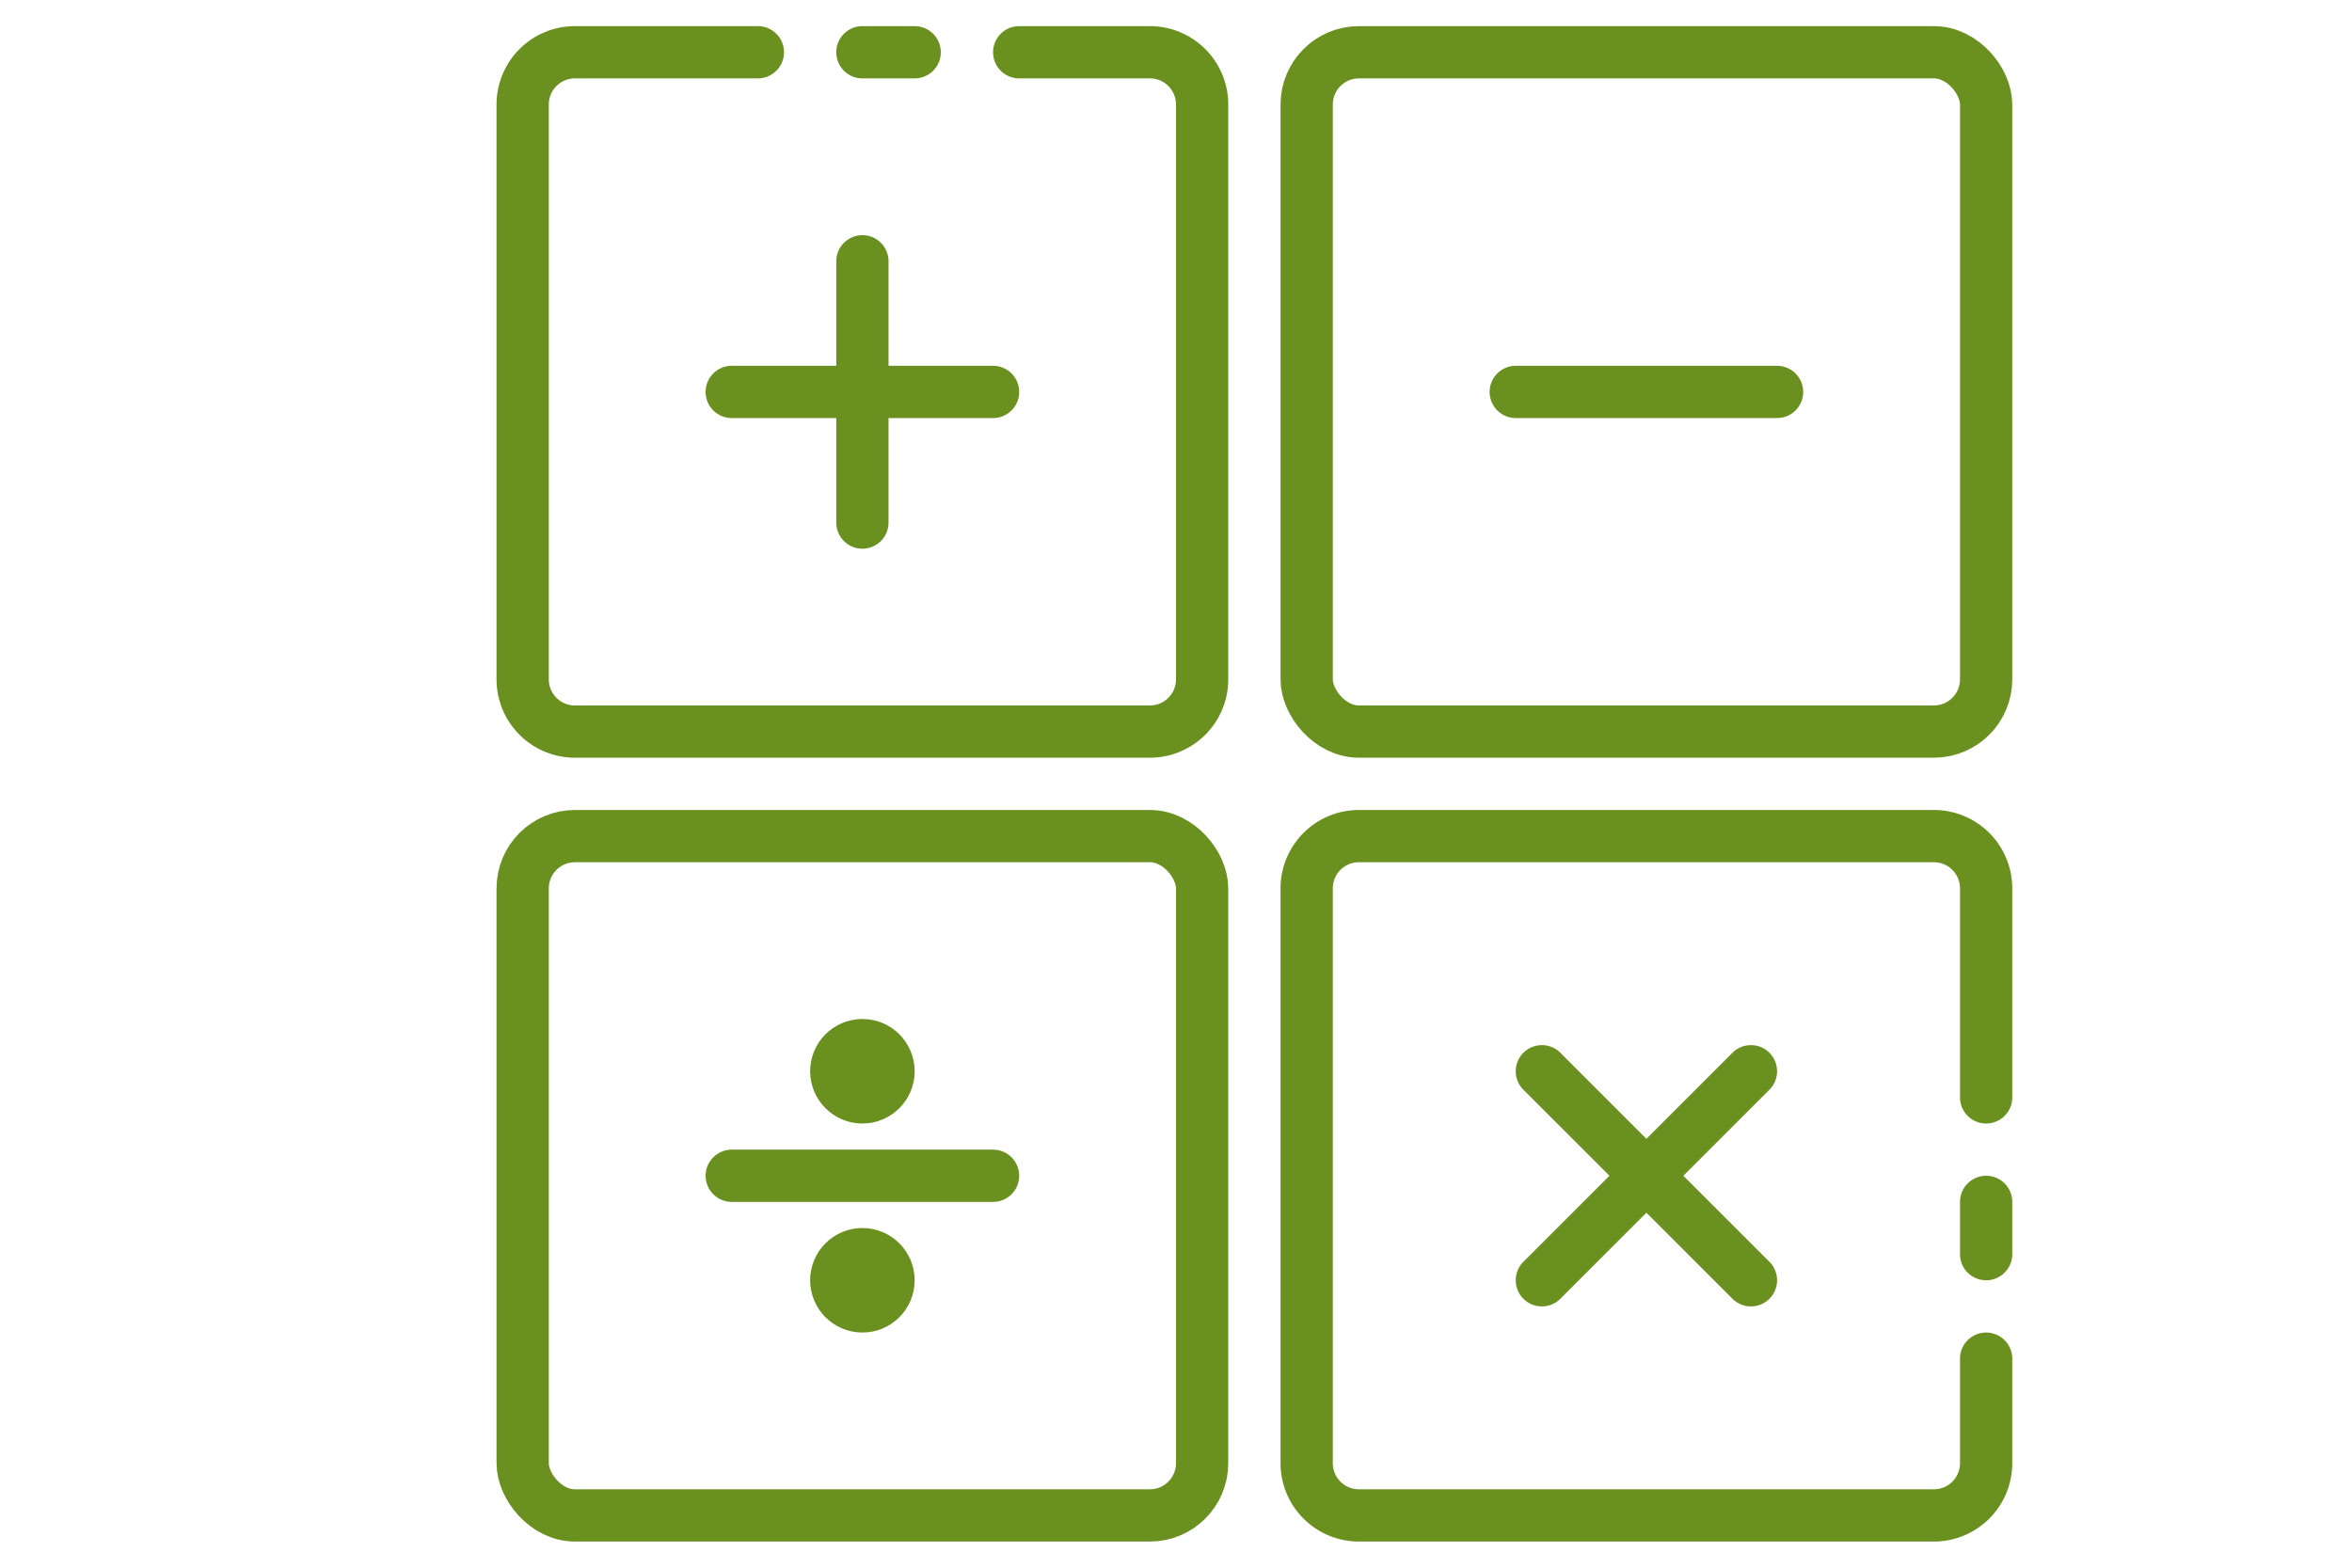 <svg xmlns="http://www.w3.org/2000/svg" width="90" height="60" viewBox="0 0 90 60"><defs><style>.a{fill:none;stroke:#6a911f;stroke-linecap:round;stroke-linejoin:round;stroke-width:2px}</style></defs><title>icon-calculation</title><path class="a" d="M29 2h-7a2 2 0 0 0-2 2v22a2 2 0 0 0 2 2h22a2 2 0 0 0 2-2V4a2 2 0 0 0-2-2h-5M33 10v10M38 15H28"/><rect class="a" x="50" y="2" width="26" height="26" rx="2" ry="2"/><path class="a" d="M68 15H58"/><rect class="a" x="20" y="32" width="26" height="26" rx="2" ry="2"/><path class="a" d="M38 45H28"/><circle class="a" cx="33" cy="41" r="1"/><circle class="a" cx="33" cy="49" r="1"/><path class="a" d="M76 42v-8a2 2 0 0 0-2-2H52a2 2 0 0 0-2 2v22a2 2 0 0 0 2 2h22a2 2 0 0 0 2-2v-4M67 41l-8 8M67 49l-8-8M33 2h2M76 46v2"/></svg>